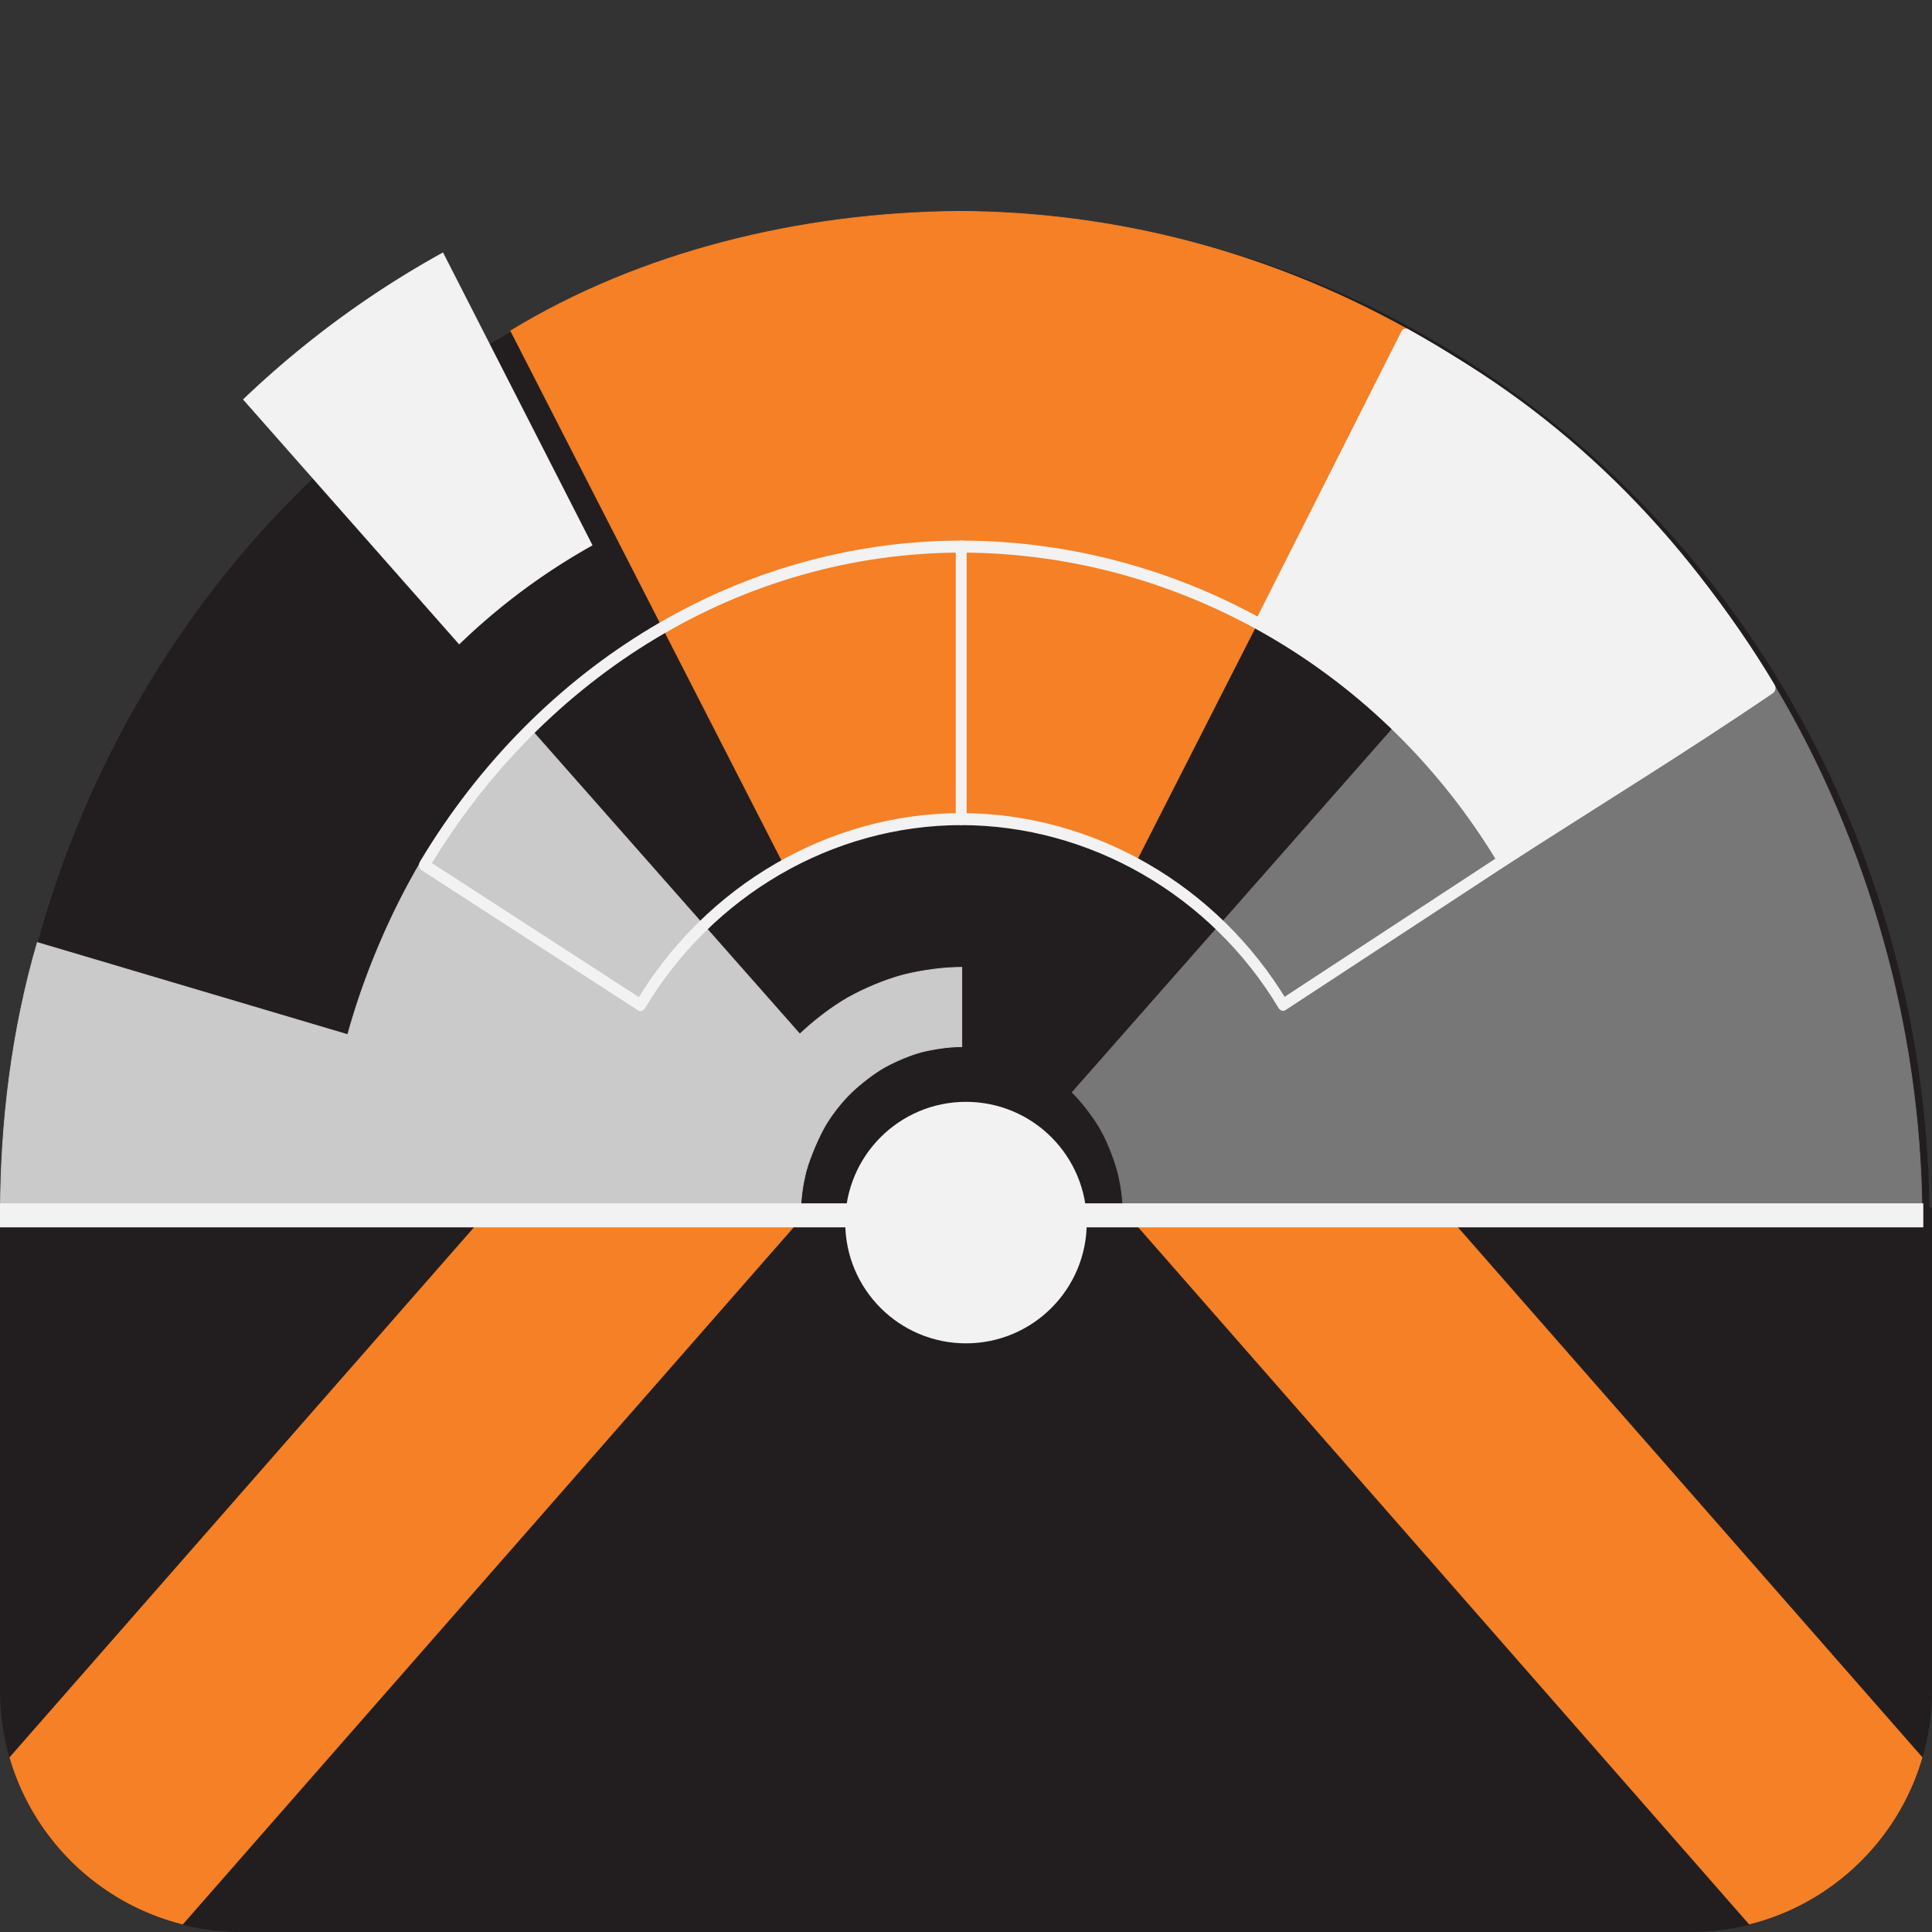 <?xml version="1.0" encoding="UTF-8" standalone="no"?>
<svg
   xmlns:dc="http://purl.org/dc/elements/1.1/"
   xmlns:cc="http://creativecommons.org/ns#"
   xmlns:rdf="http://www.w3.org/1999/02/22-rdf-syntax-ns#"
   xmlns:svg="http://www.w3.org/2000/svg"
   xmlns="http://www.w3.org/2000/svg"
   viewBox="0 0 256 256"
   height="256"
   width="256"
   id="svg6386"
   version="1.1">
  <rect x="0" y="0" width="256" height="256" fill="#333333" stroke="none"/>
  <ellipse
     clip-path="url(#clipPath972)"
     ry="133.564"
     rx="127.834"
     cy="161.839"
     cx="127.834"
     id="path968"
     style="opacity:1;fill:#221e20;fill-opacity:1;fill-rule:nonzero;stroke:none;stroke-width:32;stroke-linejoin:miter;stroke-miterlimit:4;stroke-dasharray:none;stroke-opacity:1" />
  <defs
     id="defs6390">
    <clipPath
       id="clipPath964"
       clipPathUnits="userSpaceOnUse">
      <path
         style="color:#000000;font-style:normal;font-variant:normal;font-weight:normal;font-stretch:normal;font-size:medium;line-height:normal;font-family:sans-serif;font-variant-ligatures:normal;font-variant-position:normal;font-variant-caps:normal;font-variant-numeric:normal;font-variant-alternates:normal;font-feature-settings:normal;text-indent:0;text-align:start;text-decoration:none;text-decoration-line:none;text-decoration-style:solid;text-decoration-color:#000000;letter-spacing:normal;word-spacing:normal;text-transform:none;writing-mode:lr-tb;direction:ltr;text-orientation:mixed;dominant-baseline:auto;baseline-shift:baseline;text-anchor:start;white-space:normal;shape-padding:0;clip-rule:nonzero;display:inline;overflow:visible;visibility:visible;opacity:1;isolation:auto;mix-blend-mode:normal;color-interpolation:sRGB;color-interpolation-filters:linearRGB;solid-color:#000000;solid-opacity:1;vector-effect:none;fill:#221e20;fill-opacity:1;fill-rule:nonzero;stroke:none;stroke-width:64;stroke-linecap:butt;stroke-linejoin:round;stroke-miterlimit:4;stroke-dasharray:none;stroke-dashoffset:0;stroke-opacity:1;color-rendering:auto;image-rendering:auto;shape-rendering:auto;text-rendering:auto;enable-background:accumulate"
         d="m -106.365,106.365 -42.546,42.546 c -11.747,11.75 -10.401,32.142 3.006,45.552 L -0.233,340.134 C 13.176,353.541 33.569,354.887 45.318,343.14 l 42.546,-42.546 z"
         id="path966" />
    </clipPath>
    <clipPath
       id="clipPath972"
       clipPathUnits="userSpaceOnUse">
      <rect
         y="26.661"
         x="-5.313"
         height="135.921"
         width="266.529"
         id="rect974"
         style="opacity:1;fill:#f2f2f2;fill-opacity:1;fill-rule:nonzero;stroke:none;stroke-width:32;stroke-linejoin:miter;stroke-miterlimit:4;stroke-dasharray:none;stroke-opacity:1" />
    </clipPath>
  </defs>
  <path
     id="rect922"
     d="m 0,160 v 64 C 0.002,241.672 14.328,255.998 32,256 h 192 c 17.672,-0.002 31.998,-14.328 32,-32 V 160 Z"
     style="color:#000000;font-style:normal;font-variant:normal;font-weight:normal;font-stretch:normal;font-size:medium;line-height:normal;font-family:sans-serif;font-variant-ligatures:normal;font-variant-position:normal;font-variant-caps:normal;font-variant-numeric:normal;font-variant-alternates:normal;font-feature-settings:normal;text-indent:0;text-align:start;text-decoration:none;text-decoration-line:none;text-decoration-style:solid;text-decoration-color:#000000;letter-spacing:normal;word-spacing:normal;text-transform:none;writing-mode:lr-tb;direction:ltr;text-orientation:mixed;dominant-baseline:auto;baseline-shift:baseline;text-anchor:start;white-space:normal;shape-padding:0;clip-rule:nonzero;display:inline;overflow:visible;visibility:visible;opacity:1;isolation:auto;mix-blend-mode:normal;color-interpolation:sRGB;color-interpolation-filters:linearRGB;solid-color:#000000;solid-opacity:1;vector-effect:none;fill:#221e20;fill-opacity:1;fill-rule:nonzero;stroke:none;stroke-width:64;stroke-linecap:butt;stroke-linejoin:round;stroke-miterlimit:4;stroke-dasharray:none;stroke-dashoffset:0;stroke-opacity:1;color-rendering:auto;image-rendering:auto;shape-rendering:auto;text-rendering:auto;enable-background:accumulate" />
  <rect
     clip-path="url(#clipPath964)"
     transform="matrix(0.659,-0.752,0.659,0.752,0,0)"
     y="171.853"
     x="-211.398"
     height="233.774"
     width="233.774"
     id="rect928"
     style="opacity:1;fill:none;fill-opacity:1;fill-rule:nonzero;stroke:#f58025;stroke-width:32.14;stroke-linejoin:miter;stroke-miterlimit:4;stroke-dasharray:none;stroke-opacity:1" />
  <g
     style="stroke-width:0.981"
     transform="matrix(0.098,0,0,0.111,0,27.954)"
     id="g920">
    <path
       style="opacity:1;fill:#cacaca;fill-opacity:1;fill-rule:nonzero;stroke:#cacaca;stroke-width:0.981;stroke-miterlimit:4;stroke-dasharray:none;stroke-opacity:1"
       d="M 714.151,615.094 C 660.043,662.474 606.095,723.022 569.999,775.547 527.925,838.032 492.05,912.703 470.103,983.291 L 50.427,873.318 C 15.989,977.775 0.717,1086.519 0.501,1196.959 H 1082.444 c 0.188,-17.769 2.864,-34.983 7.726,-51.363 5.434,-16.974 16.656,-40.159 26.451,-54.939 9.745,-14.083 21.338,-26.968 34.455,-38.371 12.612,-10.555 29.637,-22.347 44.664,-29.971 14.743,-7.151 34.074,-14.561 50.559,-18.463 16.147,-3.529 36.88,-6.299 54.19,-6.299 v -94.594 c -25.774,0 -54.731,3.696 -78.742,8.982 -24.905,5.79 -52.25,16.025 -74.453,26.828 -22.742,11.409 -46.862,27.893 -65.856,43.836 z"
       id="path1155" />
    <path
       style="opacity:1;fill:#f58025;fill-opacity:1;fill-rule:nonzero;stroke:#f58025;stroke-width:0.981;stroke-miterlimit:4;stroke-dasharray:none;stroke-opacity:1"
       d="M 1297.026,0.5 C 1081.601,2.031 865.956,48.852 690.55,143.066 L 1059.442,779.301 c 156.726,-69.728 330.679,-68.722 475.641,-1.023 L 1902.565,140.986 C 1716.101,49.402 1508.247,1.179 1297.026,0.5 Z"
       id="path1195" />
    <path
       style="opacity:1;fill:#777777;fill-opacity:1;fill-rule:nonzero;stroke:#777777;stroke-width:0.981;stroke-miterlimit:4;stroke-dasharray:none;stroke-opacity:1"
       d="m 2399.413,566.887 -513.131,47.744 -436.518,437.535 c 13.143,11.403 27,27.617 36.766,41.705 9.655,14.543 18.561,34.126 23.996,50.801 5.04,16.655 7.827,34.182 8.018,52.287 360.081,0 720.163,0 1080.244,0 -1.177,-111.728 -19.278,-222.755 -53.775,-329.855 -33.365,-104.388 -83.074,-207.942 -145.6,-300.217 z"
       id="path1235" />
    <path
       style="opacity:1;fill:#f2f2f2;fill-opacity:1;fill-rule:nonzero;stroke:#f2f2f2;stroke-width:0.981;stroke-miterlimit:4;stroke-dasharray:none;stroke-opacity:1"
       d="M 598.806,50.16 A 1298,1198 0 0 0 329.288,225.033 L 620.888,516.765 C 675.476,470.269 735.89,430.784 800.489,398.959 Z"
       id="path1281" />
    <path
       style="opacity:1;fill:#f2f2f2;fill-opacity:1;fill-rule:nonzero;stroke:#f2f2f2;stroke-width:0.981;stroke-miterlimit:4;stroke-dasharray:none;stroke-opacity:1"
       d="m 1908.511,145.453 -200.391,347.518 c 74.833,36.814 144.069,83.889 205.137,140.248 46.214,42.65 86.663,89.63 120.904,139.9 L 2395.606,564.463 C 2278.763,386.321 2110.213,239.07 1908.511,145.453 Z"
       id="path1205" />
    <path
       style="fill:none;fill-rule:evenodd;stroke:#f2f2f2;stroke-width:28.66;stroke-linecap:butt;stroke-linejoin:miter;stroke-miterlimit:4;stroke-dasharray:none;stroke-opacity:1"
       d="M 0,1198.959 H 2600.489"
       id="lineStage" />
    <path
       style="opacity:1;fill:none;fill-opacity:1;fill-rule:nonzero;stroke:#f2f2f2;stroke-width:14.33;stroke-linejoin:round;stroke-miterlimit:4;stroke-dasharray:none;stroke-opacity:1"
       d="M 1299.577,400.646 C 1001.86,401.037 731.491,547.817 573.723,780.829 L 865.992,947.913 C 959.184,810.513 1123.852,726.189 1299.55,725.959 v 0 z"
       id="path1585" />
    <path
       style="opacity:1;fill:none;fill-opacity:1;fill-rule:nonzero;stroke:#f2f2f2;stroke-width:14.33;stroke-linejoin:round;stroke-miterlimit:4;stroke-dasharray:none;stroke-opacity:1"
       d="m 1299.577,400.646 -0.027,325.313 c 175.658,0.176 341.987,84.329 435.241,221.649 L 2032.169,775.531 C 1874.328,542.83 1597.048,401.035 1299.577,400.646 Z"
       id="path1303" />
    <path
       style="fill:none;fill-rule:evenodd;stroke:#f2f2f2;stroke-width:14.33;stroke-linecap:butt;stroke-linejoin:round;stroke-miterlimit:4;stroke-dasharray:none;stroke-opacity:1"
       d="M 2032.169,775.531 C 2153.015,706.444 2273.2,641.879 2393.462,569.499 2273.311,391.769 2101.411,245.604 1900.959,147.511 l -198.452,347.186"
       id="path1606" />
  </g>
  <circle
     r="16"
     cy="162"
     cx="128"
     id="path936"
     style="opacity:1;fill:#f2f2f2;fill-opacity:1;fill-rule:nonzero;stroke:none;stroke-width:32;stroke-linejoin:miter;stroke-miterlimit:4;stroke-dasharray:none;stroke-opacity:1" />
</svg>
